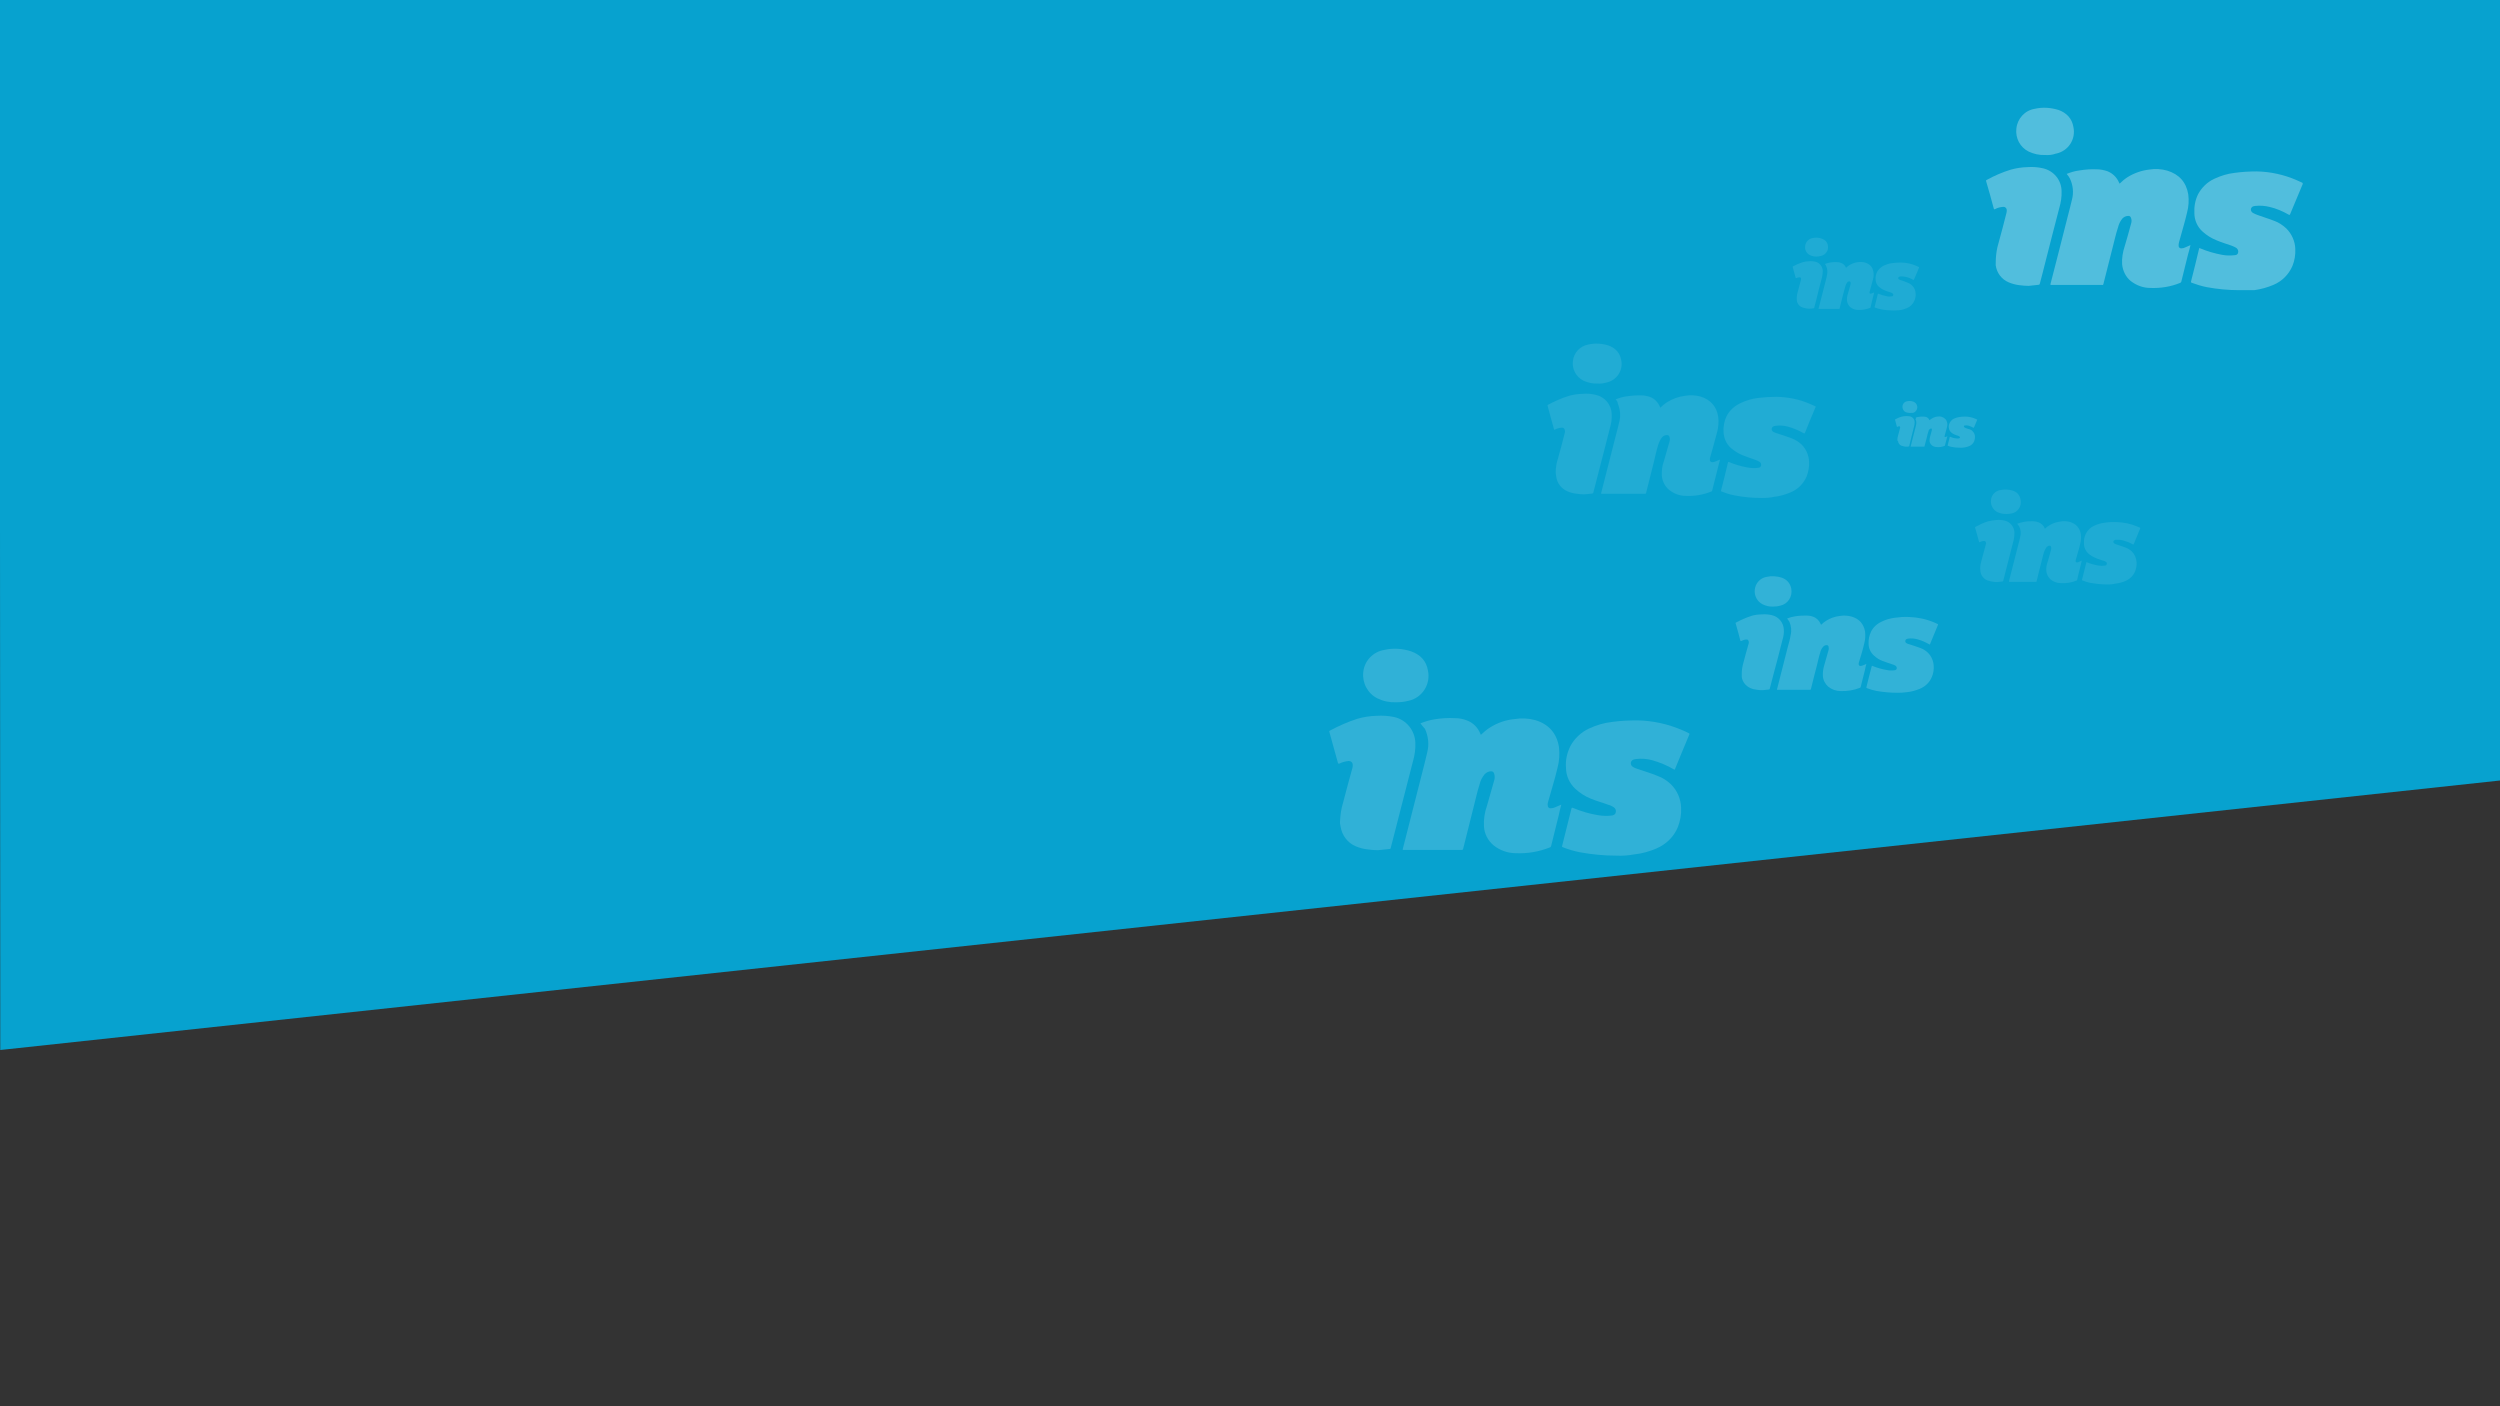 <?xml version="1.0" encoding="utf-8"?>
<!-- Generator: Adobe Illustrator 27.5.0, SVG Export Plug-In . SVG Version: 6.00 Build 0)  -->
<svg version="1.1" id="Calque_1" xmlns="http://www.w3.org/2000/svg" xmlns:xlink="http://www.w3.org/1999/xlink" x="0px" y="0px"
	 viewBox="0 0 1920 1080" style="enable-background:new 0 0 1920 1080;" xml:space="preserve">
<rect x="0" y="0" width="1920" height="1080" fill="#333333" stroke="none"/>
<style type="text/css">
	.st0{fill:#07A2CF;}
	.st1{opacity:0.3;}
	.st2{fill:#FFFFFF;}
	.st3{opacity:0.33;}
	.st4{opacity:0.5;}
	.st5{opacity:0.32;}
	.st6{opacity:0.58;}
	.st7{opacity:0.35;}
	.st8{opacity:0.55;}
</style>
<polygon class="st0" points="1920.2,599.4 0.2,806.4 -0.2,0 1920.2,0 "/>
<g class="st1">
	<g id="LTCZ4Q.tif" transform="translate(23.941 17.279)">
		<g id="Groupe_272" transform="translate(75.543 109.569)">
			<path id="Tracé_474" class="st2" d="M1487.7,6.7c3.1-1.2,6.2-2.2,9.5-2.6c4.7-0.8,9.2-1.1,13.9-0.9c2.6,0,5.3,0.6,7.8,1.4
				c4.1,1.6,7.3,4.7,9,8.7l0.5,0.9c1.9-1.9,3.9-3.6,6.1-5c5-3.1,10.6-5.1,16.5-5.8c4.7-0.8,9.5-0.5,14,0.8c9,2.8,14.5,8.7,16.1,18.2
				c0.6,4.7,0.3,9.4-0.9,13.9c-1.7,7.6-4.2,15.3-6.2,22.9c-0.3,0.9-0.3,1.9-0.3,2.8c0,1.1,0.9,1.9,1.9,1.9h0.2
				c1.1,0,2.2-0.3,3.1-0.8c1.2-0.6,2.5-1.1,3.9-1.7c-0.6,2.5-1.2,5-1.9,7.3c-1.7,6.9-3.4,13.7-5.1,20.6c0,0.5-0.5,0.9-0.9,1.1
				c-7.3,3-15.1,4.2-22.9,3.9c-5.6,0-10.9-2-15.3-5.5c-3.7-3.1-5.9-7.8-6.4-12.6c-0.3-4.7,0.5-9.5,2-14c1.7-5.6,3.3-11.4,4.8-17
				c0.6-1.6,0.6-3.3,0-4.8c-0.3-0.9-1.1-1.6-2.2-1.4c-1.7,0-3.3,0.8-4.4,2c-1.7,2-2.8,4.5-3.4,7c-1.7,5.1-2.8,10.4-4.2,15.7
				c-2.3,9.2-4.7,18.5-7,27.7c-0.2,0.5-0.3,0.8-0.9,0.6c-13.1,0-26.2,0-39.1,0c-0.6,0-0.8-0.2-0.6-0.8c4.4-17.3,8.9-34.4,13.2-51.7
				c1.1-4.4,2.3-8.7,3.3-13.1c1.4-5.3,0.8-11.1-1.6-16.1C1489.6,9.1,1488.7,7.8,1487.7,6.7z"/>
			<path id="Tracé_475" class="st2" d="M1620.2,96c-8.3,0-16.7-0.8-24.8-2.3c-4.1-0.8-7.9-2-11.7-3.4c-0.5-0.2-0.5-0.3-0.5-0.9
				c2.2-8.4,4.2-16.8,6.2-25.2c0.2-0.8,0.5-0.6,0.9-0.3c5.5,2.3,11.1,3.9,17,5c3.3,0.6,6.5,0.6,9.8,0.2c1.1,0,2.2-0.9,2.3-2
				c0.3-1.2-0.2-2.6-1.2-3.4c-1.2-0.8-2.5-1.4-3.9-1.9c-3.9-1.4-7.9-2.5-11.7-4.2c-3.9-1.6-7.3-3.7-10.4-6.5
				c-4.1-3.6-6.4-8.9-6.4-14.2c-0.3-5,0.6-10,2.8-14.5c2.8-5.3,7.2-9.5,12.6-12c5-2.3,10.1-3.9,15.6-4.5c5.6-0.8,11.4-1.1,17-1.1
				c10.4,0.2,20.9,2.5,30.5,6.7c1.4,0.6,2.8,1.2,4.2,1.9c0.5,0.2,0.6,0.5,0.5,1.1c-3.3,7.8-6.4,15.4-9.7,23.2
				c-0.3,0.6-0.5,0.6-1.1,0.3c-4.5-2.6-9.4-4.7-14.5-5.9c-3.6-0.9-7.3-1.2-11.1-0.8c-0.5,0-0.9,0.2-1.2,0.2c-1.1,0.2-2,1.1-2.2,2.2
				c-0.2,1.2,0.5,2.3,1.6,3c1.1,0.6,2.3,1.1,3.6,1.6c4.2,1.6,8.6,2.8,12.8,4.5c3.4,1.2,6.5,3.3,9.2,5.8c4.2,4.2,6.7,9.8,6.9,15.7
				c0.2,4.5-0.5,9-2.2,13.1c-2.8,6.5-7.9,11.7-14.5,14.5c-4.7,2-9.7,3.4-14.8,4.1C1628,95.9,1624.1,96,1620.2,96z"/>
			<path id="Tracé_476" class="st2" d="M1433.3,72.3c0.2-4.2,0.8-8.3,2-12.2c2.2-7.8,4.2-15.7,6.2-23.5c0.2-0.8,0.2-1.6,0.2-2.3
				c-0.2-1.4-1.2-2.3-2.6-2.3c-2.2,0.2-4.4,0.6-6.2,1.7c-0.8,0.3-0.9,0.3-1.2-0.5c-1.9-6.9-3.7-13.9-5.8-20.7
				c-0.2-0.5-0.2-0.8,0.3-1.1c5.9-3.3,12-5.9,18.4-7.9c4.2-1.2,8.7-1.9,13.1-2c3.9-0.3,7.9,0,11.8,0.9c8.3,1.9,14.2,9,14.3,17.5
				c0.2,4.4-0.5,8.6-1.7,12.8c-3.7,14.3-7.5,28.8-11.1,43.2c-1.2,5-2.6,10.1-3.9,15.1c0,0.5-0.5,0.9-1.1,0.9c-2.5,0.3-5,0.6-7.5,0.8
				c-2.3,0-4.5-0.2-6.9-0.5c-2.8-0.3-5.8-1.1-8.4-2.2c-5.5-2.3-9.2-7.3-10-13.2C1433.3,75.1,1433.3,73.7,1433.3,72.3z"/>
			<path id="Tracé_477" class="st2" d="M1471.2-7.8c-4.4,0.2-8.7-0.8-12.6-2.6c-6.7-3.3-10.4-10.4-9.5-17.8
				c0.8-7.6,6.5-13.9,14.2-15.1c6.1-1.4,12.3-0.9,18.2,0.9c6.1,2.2,10.3,6.5,11.4,13.1c2,9.4-3.9,18.4-13.2,20.4c0,0,0,0-0.2,0
				C1476.8-7.9,1474-7.6,1471.2-7.8z"/>
		</g>
	</g>
	<g id="LTCZ4Q.tif_1_" transform="translate(23.941 17.279)" class="st3">
		<g id="Groupe_272_1_" transform="translate(75.543 109.569)">
			<path id="Tracé_474_1_" class="st2" d="M1302.1,75.9c1.2-0.5,2.5-0.9,3.7-1.1c1.9-0.3,3.7-0.5,5.6-0.3c1.1,0,2.2,0.2,3.1,0.6
				c1.6,0.6,3,1.9,3.6,3.4l0.2,0.3c0.8-0.8,1.6-1.4,2.5-2c2-1.2,4.2-2,6.5-2.3c1.9-0.3,3.7-0.2,5.6,0.3c3.6,1.1,5.8,3.4,6.4,7.2
				c0.3,1.9,0.2,3.7-0.3,5.6c-0.8,3.1-1.7,6.1-2.5,9.2c-0.2,0.3-0.2,0.8-0.2,1.1c0,0.5,0.3,0.8,0.8,0.8l0,0c0.5,0,0.8-0.2,1.2-0.3
				s0.9-0.5,1.6-0.6c-0.3,0.9-0.5,2-0.8,3c-0.6,2.8-1.4,5.5-2,8.3c0,0.2-0.2,0.3-0.3,0.5c-3,1.1-6.1,1.7-9.2,1.6
				c-2.2,0-4.4-0.8-6.1-2.2c-1.4-1.2-2.3-3.1-2.5-5s0.2-3.7,0.8-5.6c0.6-2.2,1.2-4.5,1.9-6.7c0.2-0.6,0.2-1.2,0-1.9
				c-0.2-0.3-0.5-0.6-0.8-0.6c-0.6,0-1.4,0.3-1.7,0.8c-0.6,0.8-1.1,1.7-1.4,2.8c-0.6,2-1.1,4.2-1.7,6.2c-0.9,3.7-1.9,7.3-2.8,11.1
				c0,0.2-0.2,0.3-0.3,0.3c-5.1,0-10.4,0-15.6,0c-0.3,0-0.3,0-0.2-0.3c1.7-6.9,3.6-13.7,5.3-20.7c0.5-1.7,0.9-3.4,1.2-5.3
				c0.5-2.2,0.3-4.4-0.6-6.4C1302.9,76.9,1302.4,76.4,1302.1,75.9z"/>
			<path id="Tracé_475_1_" class="st2" d="M1354.9,111.6c-3.3,0-6.7-0.3-9.8-0.9c-1.6-0.3-3.1-0.8-4.7-1.4
				c-0.2-0.2-0.2-0.2-0.2-0.3c0.8-3.4,1.7-6.7,2.5-10.1c0-0.3,0.2-0.2,0.3-0.2c2.2,0.9,4.4,1.6,6.7,2c1.2,0.3,2.6,0.3,3.9,0
				c0.5,0,0.8-0.3,0.9-0.8c0.2-0.5,0-1.1-0.5-1.4s-0.9-0.6-1.6-0.8c-1.6-0.6-3.1-0.9-4.7-1.7c-1.6-0.6-3-1.6-4.2-2.6
				c-1.6-1.4-2.5-3.6-2.5-5.6c-0.2-2,0.3-4.1,1.1-5.8c1.1-2,3-3.7,5-4.8c2-0.9,4.1-1.6,6.2-1.9s4.5-0.5,6.9-0.5
				c4.2,0,8.3,0.9,12.2,2.6c0.6,0.3,1.1,0.5,1.7,0.8c0.2,0.2,0.3,0.2,0.2,0.5c-1.2,3.1-2.5,6.2-3.9,9.2c-0.2,0.3-0.2,0.3-0.5,0.2
				c-1.9-1.1-3.7-1.9-5.8-2.3c-1.4-0.3-3-0.5-4.4-0.3c-0.2,0-0.3,0-0.5,0.2c-0.5,0-0.8,0.5-0.9,0.9c0,0.5,0.2,0.9,0.6,1.1
				c0.5,0.3,0.9,0.5,1.4,0.6c1.7,0.6,3.4,1.1,5.1,1.9c1.4,0.5,2.6,1.2,3.7,2.3c1.7,1.7,2.6,3.9,2.6,6.2c0.2,1.7-0.2,3.6-0.9,5.3
				c-1.1,2.6-3.1,4.7-5.8,5.8c-1.9,0.8-3.9,1.4-5.9,1.6C1358.1,111.4,1356.5,111.6,1354.9,111.6z"/>
			<path id="Tracé_476_1_" class="st2" d="M1280.4,102.1c0-1.7,0.3-3.3,0.8-4.8c0.8-3.1,1.7-6.2,2.5-9.4c0-0.3,0.2-0.6,0-0.9
				c0-0.5-0.5-0.9-1.1-0.9c-0.9,0-1.7,0.3-2.5,0.6c-0.3,0.2-0.5,0.2-0.5-0.2c-0.8-2.8-1.6-5.5-2.3-8.3c0-0.2,0-0.3,0.2-0.5
				c2.3-1.2,4.8-2.3,7.3-3.1c1.7-0.5,3.4-0.8,5.1-0.8c1.6-0.2,3.1,0,4.7,0.3c3.3,0.8,5.6,3.6,5.8,7c0,1.7-0.2,3.4-0.6,5.1
				c-1.6,5.8-3,11.5-4.4,17.3c-0.5,2-1.1,4.1-1.6,6.1c0,0.2-0.2,0.3-0.5,0.3c-0.9,0.2-2,0.3-3,0.3s-1.9,0-2.6-0.2
				c-1.1-0.2-2.3-0.5-3.3-0.9c-2.2-0.9-3.7-3-3.9-5.3C1280.4,103.2,1280.4,102.7,1280.4,102.1z"/>
			<path id="Tracé_477_1_" class="st2" d="M1295.6,70.2c-1.7,0-3.4-0.3-5-1.1c-2.6-1.2-4.2-4.2-3.7-7c0.3-3.1,2.6-5.5,5.6-6.1
				c2.3-0.5,5-0.5,7.3,0.5c2.5,0.9,4.1,2.6,4.5,5.1c0.8,3.7-1.6,7.3-5.3,8.1l0,0C1297.7,70,1296.7,70.2,1295.6,70.2z"/>
		</g>
	</g>
	<g id="LTCZ4Q.tif_2_" transform="translate(23.941 17.279)" class="st4">
		<g id="Groupe_272_2_" transform="translate(75.543 109.569)">
			<path id="Tracé_474_2_" class="st2" d="M1371.8,193.9c0.8-0.3,1.6-0.6,2.5-0.6c1.2-0.2,2.3-0.3,3.6-0.2c0.6,0,1.4,0.2,2,0.3
				c1.1,0.5,1.9,1.2,2.3,2.2l0.2,0.3c0.5-0.5,1.1-0.9,1.6-1.2c1.2-0.8,2.8-1.4,4.2-1.6c1.2-0.2,2.5-0.2,3.6,0.2
				c2.3,0.8,3.7,2.2,4.2,4.7c0.2,1.2,0,2.5-0.3,3.6c-0.5,2-1.1,3.9-1.6,5.9c0,0.2-0.2,0.5-0.2,0.8s0.2,0.5,0.5,0.5l0,0
				c0.3,0,0.6-0.2,0.8-0.2c0.3-0.2,0.6-0.3,0.9-0.5c-0.2,0.6-0.3,1.2-0.5,1.9c-0.5,1.7-0.9,3.6-1.4,5.3c0,0.2-0.2,0.3-0.3,0.3
				c-1.9,0.8-3.9,1.1-5.9,0.9c-1.4,0-2.8-0.5-3.9-1.4c-0.9-0.8-1.6-2-1.7-3.3c0-1.2,0.2-2.5,0.5-3.6c0.5-1.4,0.8-3,1.2-4.4
				c0.2-0.5,0.2-0.8,0-1.2c0-0.3-0.3-0.5-0.6-0.3c-0.5,0-0.8,0.2-1.1,0.5c-0.5,0.5-0.8,1.1-0.9,1.9c-0.5,1.4-0.8,2.6-1.1,4.1
				c-0.6,2.3-1.2,4.8-1.9,7.2c0,0.2-0.2,0.2-0.3,0.2c-3.4,0-6.7,0-10.1,0c-0.2,0-0.2,0-0.2-0.2c1.1-4.5,2.3-8.9,3.4-13.4
				c0.3-1.1,0.6-2.2,0.8-3.4c0.3-1.4,0.2-2.8-0.5-4.1C1372.2,194.5,1371.9,194.2,1371.8,193.9z"/>
			<path id="Tracé_475_2_" class="st2" d="M1405.9,217c-2.2,0-4.4-0.2-6.4-0.6c-1.1-0.2-2-0.5-3-0.9c-0.2,0-0.2-0.2-0.2-0.2
				c0.6-2.2,1.1-4.4,1.6-6.5c0-0.2,0.2-0.2,0.3-0.2c1.4,0.6,2.8,1.1,4.4,1.2c0.8,0.2,1.7,0.2,2.5,0c0.3,0,0.6-0.3,0.6-0.5
				c0.2-0.3,0-0.6-0.3-0.9c-0.3-0.2-0.6-0.3-0.9-0.5c-0.9-0.3-2-0.6-3-1.1s-1.9-0.9-2.6-1.7c-1.1-0.9-1.6-2.3-1.7-3.7
				c-0.2-1.2,0.2-2.6,0.8-3.7c0.8-1.4,1.9-2.5,3.3-3.1c1.2-0.6,2.6-0.9,4.1-1.2c1.4-0.2,3-0.3,4.4-0.3c2.6,0,5.5,0.6,7.9,1.7
				c0.3,0.2,0.8,0.3,1.1,0.5c0.2,0,0.2,0.2,0.2,0.3c-0.8,2-1.7,4.1-2.5,5.9c0,0.2-0.2,0.2-0.3,0.2c-1.2-0.6-2.5-1.2-3.7-1.6
				c-0.9-0.3-1.9-0.3-2.8-0.2c-0.2,0-0.2,0-0.3,0c-0.3,0-0.5,0.3-0.6,0.6c0,0.3,0.2,0.6,0.3,0.8c0.3,0.2,0.6,0.3,0.9,0.5
				c1.1,0.5,2.2,0.8,3.3,1.1c0.9,0.3,1.7,0.8,2.3,1.6c1.1,1.1,1.7,2.5,1.7,4.1c0,1.1-0.2,2.3-0.6,3.4c-0.8,1.7-2,3-3.7,3.7
				c-1.2,0.5-2.5,0.9-3.9,1.1C1407.9,217,1406.8,217.1,1405.9,217z"/>
			<path id="Tracé_476_2_" class="st2" d="M1357.7,210.9c0-1.1,0.2-2.2,0.5-3.1c0.6-2,1.1-4.1,1.6-6.1c0-0.2,0-0.5,0-0.6
				c0-0.3-0.3-0.6-0.6-0.6c-0.6,0-1.1,0.2-1.6,0.5c-0.2,0-0.3,0-0.3-0.2c-0.5-1.7-0.9-3.6-1.4-5.3c0-0.2,0-0.2,0.2-0.3
				c1.6-0.8,3.1-1.6,4.7-2c1.1-0.3,2.2-0.5,3.4-0.5c1.1,0,2,0,3.1,0.2c2.2,0.5,3.6,2.3,3.7,4.5c0,1.1-0.2,2.2-0.5,3.3
				c-0.9,3.7-1.9,7.5-2.8,11.2c-0.3,1.2-0.6,2.6-0.9,3.9c0,0.2-0.2,0.3-0.3,0.2c-0.6,0.2-1.2,0.2-1.9,0.2c-0.6,0-1.2,0-1.7-0.2
				c-0.8-0.2-1.4-0.3-2.2-0.6c-1.4-0.6-2.3-1.9-2.5-3.4C1357.7,211.7,1357.7,211.3,1357.7,210.9z"/>
			<path id="Tracé_477_2_" class="st2" d="M1367.4,190.3c-1.1,0-2.2-0.2-3.3-0.6c-1.7-0.8-2.6-2.6-2.5-4.5c0.2-2,1.7-3.6,3.6-3.9
				c1.6-0.3,3.1-0.3,4.7,0.3s2.6,1.7,3,3.4c0.5,2.3-1.1,4.8-3.4,5.3l0,0C1369,190.1,1368.2,190.3,1367.4,190.3z"/>
		</g>
	</g>
	<g id="LTCZ4Q.tif_3_" transform="translate(23.941 17.279)" class="st5">
		<g id="Groupe_272_3_" transform="translate(75.543 109.569)">
			<path id="Tracé_474_3_" class="st2" d="M1449.7,275.4c1.6-0.6,3.3-1.1,5-1.4c2.3-0.5,4.8-0.6,7.3-0.5c1.4,0,2.8,0.3,4.1,0.8
				c2.2,0.8,3.9,2.5,4.7,4.5l0.2,0.5c0.9-0.9,2-1.9,3.3-2.6c2.6-1.7,5.6-2.6,8.6-3c2.5-0.5,5-0.3,7.3,0.3c4.7,1.4,7.6,4.5,8.4,9.5
				c0.3,2.5,0.2,4.8-0.5,7.3c-0.9,4.1-2.2,7.9-3.3,12c-0.2,0.5-0.2,0.9-0.2,1.4s0.5,0.9,0.9,0.9c0,0,0,0,0.2,0
				c0.6,0,1.1-0.2,1.6-0.5c0.6-0.3,1.2-0.6,2-0.9c-0.3,1.2-0.6,2.5-0.9,3.9c-0.9,3.6-1.9,7.2-2.6,10.8c0,0.3-0.2,0.5-0.5,0.6
				c-3.7,1.6-7.8,2.2-12,2c-3,0-5.8-1.1-7.9-2.8c-1.9-1.7-3.1-4.1-3.3-6.5s0.2-5,1.1-7.3c0.9-3,1.7-5.9,2.5-8.9
				c0.3-0.8,0.3-1.7,0-2.5c-0.2-0.5-0.6-0.8-1.1-0.8c-0.9,0-1.7,0.5-2.3,1.1c-0.8,1.1-1.4,2.3-1.9,3.6c-0.9,2.6-1.4,5.5-2.2,8.3
				c-1.2,4.8-2.5,9.7-3.6,14.5c0,0.3-0.2,0.3-0.5,0.3c-6.9,0-13.6,0-20.4,0c-0.3,0-0.3,0-0.3-0.5c2.3-9,4.5-17.9,6.9-27
				c0.6-2.3,1.2-4.5,1.7-6.9c0.8-2.8,0.5-5.8-0.8-8.3C1450.6,276.6,1450.2,276,1449.7,275.4z"/>
			<path id="Tracé_475_3_" class="st2" d="M1518.7,322c-4.4,0-8.7-0.5-12.9-1.2c-2-0.5-4.1-1.1-6.1-1.9c-0.3-0.2-0.3-0.2-0.2-0.5
				c1.1-4.4,2.2-8.7,3.3-13.2c0.2-0.5,0.3-0.3,0.5-0.2c2.8,1.2,5.8,2,8.9,2.5c1.7,0.3,3.4,0.3,5.1,0c0.6,0,1.1-0.5,1.2-1.1
				c0.2-0.6,0-1.4-0.6-1.7c-0.6-0.5-1.2-0.8-2-0.9c-2-0.8-4.1-1.2-6.1-2.2c-2-0.8-3.9-2-5.5-3.4c-2-1.9-3.3-4.5-3.3-7.5
				c-0.2-2.6,0.3-5.3,1.4-7.6c1.4-2.8,3.7-5,6.5-6.2c2.5-1.2,5.3-2,8.1-2.3c3-0.5,5.9-0.6,8.9-0.5c5.5,0.2,10.9,1.2,15.9,3.4
				c0.8,0.3,1.4,0.6,2.2,0.9c0.3,0.2,0.3,0.2,0.2,0.5c-1.7,4.1-3.3,8.1-5,12.2c-0.2,0.3-0.3,0.3-0.6,0.2c-2.3-1.4-4.8-2.3-7.5-3.1
				c-1.9-0.5-3.9-0.6-5.8-0.5c-0.2,0-0.5,0-0.6,0.2c-0.6,0.2-1.1,0.6-1.1,1.1c-0.2,0.6,0.2,1.2,0.8,1.6c0.6,0.3,1.2,0.6,1.9,0.8
				c2.2,0.8,4.5,1.4,6.7,2.3c1.7,0.6,3.4,1.7,4.8,3c2.2,2.2,3.4,5.1,3.6,8.3c0.2,2.3-0.3,4.7-1.1,6.9c-1.4,3.4-4.2,6.1-7.6,7.5
				c-2.5,1.1-5.1,1.7-7.8,2C1522.8,322,1520.8,322,1518.7,322z"/>
			<path id="Tracé_476_3_" class="st2" d="M1421.3,309.7c0-2.2,0.5-4.4,1.1-6.4c1.1-4.1,2.2-8.1,3.3-12.3c0.2-0.5,0.2-0.8,0-1.2
				c0-0.6-0.6-1.2-1.4-1.2c-1.1,0-2.2,0.3-3.3,0.9c-0.3,0.2-0.5,0.2-0.6-0.3c-0.9-3.6-2-7.2-3-10.8c0-0.3,0-0.5,0.2-0.6
				c3.1-1.7,6.2-3.1,9.5-4.2c2.2-0.6,4.5-0.9,6.9-1.1c2-0.2,4.2,0,6.1,0.5c4.2,0.9,7.3,4.7,7.5,9c0,2.2-0.2,4.5-0.8,6.7
				c-1.9,7.5-3.9,15-5.8,22.6c-0.6,2.6-1.4,5.3-2,7.9c0,0.3-0.3,0.5-0.5,0.5c-1.2,0.2-2.6,0.3-3.9,0.5c-1.2,0-2.3,0-3.6-0.3
				c-1.6-0.2-3-0.6-4.4-1.1c-2.8-1.2-4.8-3.9-5.1-6.9C1421.5,311.2,1421.3,310.5,1421.3,309.7z"/>
			<path id="Tracé_477_3_" class="st2" d="M1441.1,267.9c-2.3,0-4.5-0.5-6.5-1.4c-3.4-1.7-5.5-5.5-5-9.2c0.3-4.1,3.4-7.2,7.3-7.8
				c3.1-0.6,6.4-0.5,9.5,0.5c3.3,1.1,5.3,3.4,5.9,6.9c1.1,4.8-2,9.7-6.9,10.6l0,0C1444.1,267.8,1442.7,267.9,1441.1,267.9z"/>
		</g>
	</g>
	<g id="LTCZ4Q.tif_4_" transform="translate(23.941 17.279)" class="st6">
		<g id="Groupe_272_4_" transform="translate(75.543 109.569)">
			<path id="Tracé_474_4_" class="st2" d="M1273,348.2c1.9-0.8,4.1-1.4,6.1-1.7c3-0.5,5.9-0.6,8.9-0.6c1.7,0,3.4,0.3,5,0.9
				c2.6,0.9,4.7,3,5.8,5.6l0.3,0.6c1.2-1.2,2.5-2.2,3.9-3.1c3.1-2,6.9-3.3,10.6-3.7c3-0.5,6.1-0.3,9,0.5c5.8,1.7,9.2,5.6,10.3,11.5
				c0.3,3,0.2,6.1-0.6,8.9c-1.1,5-2.6,9.8-4.1,14.6c-0.2,0.6-0.3,1.1-0.2,1.7c0,0.6,0.6,1.2,1.2,1.2c0,0,0,0,0.2,0
				c0.6,0,1.4-0.2,2-0.5c0.8-0.3,1.6-0.6,2.5-1.1c-0.5,1.6-0.8,3.1-1.1,4.7c-1.1,4.4-2.2,8.7-3.3,13.1c0,0.3-0.3,0.6-0.6,0.6
				c-4.7,1.9-9.7,2.6-14.6,2.5c-3.6,0-7-1.2-9.7-3.4c-2.3-2-3.9-5-4.1-8.1c-0.2-3,0.3-6.1,1.2-8.9c1.1-3.6,2-7.2,3.1-10.9
				c0.3-0.9,0.3-2,0-3.1c-0.2-0.6-0.8-0.9-1.4-0.9c-1.1,0-2.2,0.5-2.8,1.4c-1.1,1.2-1.9,2.8-2.2,4.5c-1.1,3.3-1.7,6.7-2.6,10.1
				c-1.6,5.9-3,11.8-4.5,17.8c-0.2,0.3-0.2,0.5-0.6,0.5c-8.4,0-16.7,0-25.1,0c-0.5,0-0.5-0.2-0.3-0.5c2.8-11.1,5.6-22.1,8.4-33
				c0.8-2.8,1.6-5.6,2-8.4c0.9-3.4,0.5-7-0.9-10.3C1274.1,349.7,1273.6,348.8,1273,348.2z"/>
			<path id="Tracé_475_4_" class="st2" d="M1357.6,405.2c-5.3,0-10.6-0.5-15.9-1.4c-2.5-0.5-5-1.2-7.5-2.2
				c-0.3-0.2-0.3-0.3-0.3-0.6c1.4-5.5,2.6-10.8,4.1-16.2c0.2-0.5,0.3-0.3,0.6-0.2c3.4,1.4,7.2,2.5,10.8,3.1c2,0.5,4.2,0.5,6.2,0.2
				c0.8,0,1.4-0.6,1.6-1.2c0.2-0.8-0.2-1.7-0.8-2.2c-0.8-0.5-1.6-0.9-2.5-1.1c-2.5-0.9-5-1.6-7.5-2.6c-2.5-0.9-4.7-2.3-6.7-4.2
				c-2.6-2.3-4.1-5.6-4.1-9c-0.2-3.3,0.5-6.4,1.9-9.4c1.7-3.4,4.7-6.1,8.1-7.6c3.1-1.6,6.5-2.5,10-3c3.6-0.5,7.3-0.8,10.9-0.6
				c6.7,0.2,13.4,1.6,19.5,4.2c0.9,0.3,1.7,0.8,2.6,1.2c0.3,0.2,0.5,0.3,0.3,0.6c-2,5-4.1,9.8-6.1,14.8c-0.2,0.5-0.3,0.5-0.6,0.2
				c-3-1.7-5.9-3-9.2-3.9c-2.3-0.6-4.7-0.8-7-0.5c-0.3,0-0.6,0.2-0.8,0.2c-0.8,0.2-1.2,0.6-1.4,1.4c-0.2,0.8,0.3,1.6,0.9,1.9
				c0.8,0.5,1.6,0.8,2.3,0.9c2.6,0.9,5.5,1.7,8.3,2.8c2.2,0.8,4.2,2,5.9,3.7c2.6,2.6,4.2,6.2,4.4,10.1c0.2,2.8-0.3,5.8-1.4,8.4
				c-1.7,4.2-5.1,7.5-9.4,9.2c-3,1.2-6.2,2.2-9.5,2.5C1362.6,405.1,1360.1,405.2,1357.6,405.2z"/>
			<path id="Tracé_476_4_" class="st2" d="M1238.2,390.1c0-2.6,0.5-5.3,1.2-7.8c1.4-5,2.6-10,4.1-15c0.2-0.5,0.2-0.9,0-1.6
				c-0.2-0.8-0.8-1.6-1.7-1.4c-1.4,0-2.8,0.5-3.9,1.1c-0.5,0.2-0.6,0.2-0.8-0.3c-1.2-4.4-2.3-8.9-3.6-13.2c-0.2-0.3-0.2-0.5,0.2-0.6
				c3.7-2,7.6-3.7,11.7-5.1c2.6-0.8,5.5-1.2,8.4-1.2c2.5-0.2,5.1,0,7.5,0.6c5.3,1.2,9,5.8,9.2,11.1c0.2,2.8-0.3,5.5-1.1,8.1
				c-2.3,9.2-4.7,18.4-7.2,27.6c-0.8,3.3-1.7,6.4-2.5,9.7c0,0.3-0.3,0.6-0.6,0.6c-1.6,0.2-3.1,0.3-4.8,0.5c-1.4,0-3,0-4.4-0.3
				c-1.9-0.2-3.6-0.6-5.3-1.4c-3.4-1.6-5.9-4.7-6.4-8.4C1238.2,392,1238.2,391,1238.2,390.1z"/>
			<path id="Tracé_477_4_" class="st2" d="M1262.4,339c-2.8,0.2-5.6-0.5-8.1-1.7c-4.2-2-6.7-6.7-6.1-11.4c0.5-4.8,4.2-8.9,9-9.7
				c3.9-0.9,7.9-0.6,11.7,0.6c3.9,1.4,6.5,4.2,7.3,8.4c1.2,5.9-2.5,11.8-8.4,13.1l0,0C1266,338.8,1264.2,339,1262.4,339z"/>
		</g>
	</g>
	<g id="LTCZ4Q.tif_5_" transform="translate(23.941 17.279)" class="st7">
		<g id="Groupe_272_5_" transform="translate(75.543 109.569)">
			<path id="Tracé_474_5_" class="st2" d="M1141.3,179.9c2.6-1.1,5.3-1.9,8.1-2.3c3.9-0.6,7.8-0.9,11.8-0.8c2.2,0,4.5,0.5,6.5,1.2
				c3.4,1.2,6.2,4.1,7.6,7.5l0.3,0.8c1.6-1.6,3.3-3,5.1-4.2c4.2-2.6,9-4.4,14-5c3.9-0.6,7.9-0.5,11.8,0.6
				c7.6,2.3,12.3,7.5,13.6,15.4c0.5,3.9,0.2,7.9-0.8,11.8c-1.6,6.5-3.6,12.9-5.3,19.3c-0.3,0.8-0.3,1.6-0.3,2.3
				c0,0.9,0.8,1.6,1.7,1.6h0.2c0.9,0,1.9-0.3,2.6-0.6c1.1-0.5,2.2-0.9,3.3-1.4c-0.5,2.2-1.1,4.2-1.6,6.2c-1.4,5.8-3,11.7-4.4,17.5
				c0,0.5-0.3,0.8-0.8,0.9c-6.2,2.5-12.8,3.6-19.5,3.3c-4.7,0-9.2-1.7-12.9-4.7c-3.1-2.6-5.1-6.5-5.5-10.6
				c-0.2-4.1,0.3-8.1,1.7-11.8c1.4-4.8,2.8-9.5,4.1-14.3c0.5-1.4,0.5-2.8,0-4.1c-0.3-0.8-0.9-1.2-1.9-1.2c-1.4,0-2.8,0.6-3.7,1.7
				c-1.4,1.7-2.3,3.7-3,5.9c-1.4,4.4-2.3,8.9-3.4,13.4c-2,7.8-3.9,15.6-5.9,23.5c-0.2,0.5-0.3,0.6-0.8,0.6c-11.1,0-22.1,0-33.2,0
				c-0.6,0-0.6-0.2-0.5-0.6c3.7-14.6,7.5-29.3,11.2-43.9c0.9-3.7,2-7.3,2.8-11.1c1.1-4.5,0.6-9.4-1.2-13.6
				C1143,181.9,1142.2,180.8,1141.3,179.9z"/>
			<path id="Tracé_475_5_" class="st2" d="M1253.6,255.6c-7,0-14-0.6-21-2c-3.4-0.6-6.7-1.7-10-3c-0.5-0.2-0.5-0.3-0.3-0.8
				c1.9-7.2,3.6-14.3,5.3-21.5c0.2-0.6,0.5-0.5,0.8-0.3c4.7,2,9.4,3.3,14.3,4.2c2.8,0.5,5.5,0.6,8.3,0.2c0.9,0,1.9-0.8,2-1.7
				c0.3-1.1-0.2-2.2-1.1-2.8s-2-1.1-3.3-1.6c-3.3-1.2-6.7-2.2-10-3.6c-3.3-1.4-6.2-3.3-8.9-5.6c-3.4-3.1-5.3-7.5-5.5-12
				c-0.3-4.2,0.5-8.6,2.3-12.3c2.3-4.5,6.1-7.9,10.8-10.1c4.2-2,8.6-3.3,13.2-3.9c4.8-0.6,9.7-0.9,14.5-0.9c8.9,0.2,17.8,2,25.9,5.6
				c1.2,0.5,2.3,1.1,3.6,1.6c0.5,0.2,0.6,0.3,0.3,0.9c-2.8,6.5-5.5,13.1-8.1,19.6c-0.3,0.6-0.5,0.5-0.9,0.3
				c-3.9-2.2-7.9-3.9-12.2-5.1c-3.1-0.8-6.2-1.1-9.4-0.6c-0.3,0-0.8,0.2-1.1,0.2c-0.9,0.2-1.7,0.9-1.9,1.9c-0.2,0.9,0.3,2,1.2,2.5
				c0.9,0.5,2,0.9,3,1.2c3.6,1.2,7.3,2.3,10.9,3.7c3,1.1,5.6,2.8,7.8,4.8c3.6,3.6,5.6,8.3,5.8,13.4c0.2,3.7-0.5,7.6-1.9,11.2
				c-2.3,5.5-6.9,10-12.3,12.2c-4.1,1.7-8.3,3-12.6,3.4C1260.2,255.4,1256.9,255.6,1253.6,255.6z"/>
			<path id="Tracé_476_5_" class="st2" d="M1095.3,235.7c0-3.4,0.6-7,1.7-10.3c1.9-6.7,3.6-13.2,5.3-19.9c0.2-0.6,0.2-1.2,0-2
				c-0.2-1.1-1.1-2-2.2-1.9c-1.9,0-3.6,0.6-5.3,1.4c-0.6,0.3-0.8,0.2-0.9-0.5c-1.6-5.9-3.3-11.7-4.8-17.6c-0.2-0.5-0.2-0.6,0.3-0.9
				c5-2.6,10.1-5,15.6-6.7c3.6-1.1,7.3-1.6,11.1-1.7c3.4-0.3,6.7,0,10,0.8c7,1.6,12,7.6,12.2,14.8c0.2,3.6-0.3,7.3-1.4,10.8
				c-3.1,12.2-6.2,24.5-9.4,36.6c-1.1,4.2-2.2,8.6-3.3,12.8c0,0.5-0.5,0.8-0.9,0.8c-2.2,0.3-4.2,0.5-6.4,0.6c-1.9,0-3.9-0.2-5.8-0.5
				c-2.5-0.3-4.8-0.9-7-1.9c-4.5-2-7.8-6.2-8.4-11.2C1095.5,238,1095.3,236.7,1095.3,235.7z"/>
			<path id="Tracé_477_5_" class="st2" d="M1127.4,167.7c-3.7,0.2-7.3-0.6-10.8-2.2c-5.6-2.8-8.9-8.9-8.1-15
				c0.6-6.5,5.6-11.7,12-12.8c5.1-1.1,10.4-0.8,15.4,0.8c5.1,1.9,8.7,5.5,9.7,11.1c1.7,7.9-3.3,15.6-11.2,17.3l0,0
				C1132.1,167.6,1129.8,167.9,1127.4,167.7z"/>
		</g>
	</g>
	<g id="LTCZ4Q.tif_6_" transform="translate(23.941 17.279)" class="st8">
		<g id="Groupe_272_6_" transform="translate(75.543 109.569)">
			<path id="Tracé_474_6_" class="st2" d="M991.4,428.7c3.4-1.4,7-2.5,10.8-3.1c5.3-0.9,10.6-1.2,15.9-0.9c3,0,6.1,0.6,8.9,1.7
				c4.7,1.7,8.4,5.3,10.3,10l0.5,1.1c2.2-2,4.5-4.1,7-5.6c5.6-3.6,12.2-5.9,18.9-6.5c5.3-0.9,10.8-0.6,15.9,0.8
				c10.3,3.1,16.5,10,18.2,20.7c0.6,5.3,0.3,10.8-1.1,15.9c-2,8.7-4.8,17.3-7.2,26c-0.3,0.9-0.5,2-0.3,3.1c0,1.2,1.1,2.2,2.2,2h0.2
				c1.2,0,2.3-0.3,3.6-0.9c1.4-0.6,2.8-1.2,4.4-1.9c-0.8,2.8-1.4,5.6-2,8.3c-2,7.8-3.9,15.6-5.8,23.4c-0.2,0.6-0.5,1.1-1.1,1.2
				c-8.3,3.3-17.1,4.8-26,4.4c-6.2,0-12.5-2.2-17.3-6.2c-4.2-3.6-6.9-8.7-7.2-14.3c-0.3-5.5,0.5-10.8,2.3-15.9
				c1.9-6.4,3.7-12.9,5.5-19.3c0.6-1.7,0.6-3.7,0-5.5c-0.3-1.1-1.2-1.7-2.3-1.7c-1.9,0-3.7,0.9-5,2.3c-1.9,2.3-3.3,5-3.9,7.9
				c-1.9,5.9-3.1,11.8-4.7,17.9c-2.6,10.4-5.3,21-7.9,31.5c-0.2,0.6-0.5,0.8-1.1,0.8c-14.8,0-29.8,0-44.6,0c-0.8,0-0.8-0.2-0.6-0.9
				c5-19.6,10-39.3,15-58.9c1.2-5,2.6-9.8,3.7-15c1.6-6.1,0.9-12.5-1.7-18.2C993.5,431.5,992.5,430,991.4,428.7z"/>
			<path id="Tracé_475_6_" class="st2" d="M1142.1,530.3c-9.5,0-18.9-0.9-28.2-2.6c-4.5-0.9-9-2.2-13.2-3.9
				c-0.6-0.2-0.6-0.5-0.5-0.9c2.3-9.5,4.8-19.2,7.2-28.8c0.2-0.9,0.6-0.6,1.1-0.5c6.2,2.6,12.6,4.5,19.2,5.6
				c3.6,0.6,7.5,0.8,11.1,0.2c1.2-0.2,2.5-1.1,2.6-2.3c0.5-1.4-0.2-3-1.4-3.9c-1.4-0.9-2.8-1.6-4.4-2c-4.4-1.7-9-2.8-13.4-4.7
				c-4.4-1.7-8.4-4.4-11.8-7.5c-4.5-4.2-7.2-10-7.2-16.2c-0.5-5.8,0.8-11.4,3.3-16.5c3.1-5.9,8.3-10.8,14.3-13.6
				c5.6-2.6,11.5-4.4,17.8-5.1c6.4-0.9,12.9-1.2,19.3-1.2c12,0.2,23.7,2.8,34.8,7.6c1.6,0.6,3.1,1.4,4.7,2.2
				c0.6,0.3,0.8,0.5,0.5,1.1c-3.7,8.7-7.3,17.6-10.9,26.3c-0.3,0.8-0.6,0.8-1.2,0.3c-5.1-3-10.8-5.3-16.4-6.9
				c-4.1-1.1-8.3-1.4-12.5-0.9c-0.5,0-0.9,0.2-1.4,0.3c-1.2,0.2-2.3,1.2-2.5,2.5c-0.2,1.4,0.5,2.6,1.7,3.3c1.2,0.8,2.6,1.2,4.1,1.7
				c4.8,1.7,9.8,3.1,14.6,5.1c3.9,1.4,7.5,3.7,10.4,6.5c4.8,4.7,7.6,11.2,7.8,17.9c0.3,5.1-0.6,10.1-2.5,15
				c-3.1,7.5-9,13.2-16.5,16.4c-5.3,2.3-11.1,3.9-16.8,4.5C1150.9,530.2,1146.4,530.5,1142.1,530.3z"/>
			<path id="Tracé_476_6_" class="st2" d="M929.7,503.5c0.2-4.7,0.9-9.4,2.3-13.9c2.3-8.9,4.7-17.8,7.2-26.8
				c0.2-0.9,0.3-1.7,0.2-2.6c-0.2-1.6-1.4-2.6-3-2.6c-2.5,0.2-4.8,0.8-7,1.9c-0.8,0.3-1.1,0.3-1.4-0.6c-2.2-7.8-4.4-15.7-6.5-23.5
				c-0.2-0.6-0.2-0.9,0.5-1.2c6.7-3.6,13.7-6.7,20.9-9c4.8-1.4,9.8-2.2,14.8-2.3c4.5-0.3,9,0,13.4,0.9c9.4,2,16.1,10.3,16.4,19.8
				c0.2,4.8-0.5,9.8-1.9,14.5c-4.2,16.4-8.4,32.7-12.6,49.1c-1.4,5.8-3,11.4-4.4,17.1c0,0.6-0.6,1.1-1.2,0.9
				c-2.8,0.3-5.6,0.6-8.6,0.9c-2.6,0-5.1-0.2-7.8-0.6c-3.3-0.3-6.5-1.2-9.5-2.5c-6.1-2.6-10.4-8.4-11.4-15
				C929.7,506.7,929.5,505.1,929.7,503.5z"/>
			<path id="Tracé_477_6_" class="st2" d="M972.7,412.5c-5,0.2-9.8-0.8-14.3-3c-7.5-3.7-11.8-11.8-10.9-20.1
				c0.8-8.7,7.5-15.7,16.1-17.1c6.9-1.6,14-1.1,20.7,1.1c7,2.5,11.7,7.3,12.9,14.8c2.2,10.6-4.5,21-15.1,23.2c0,0,0,0-0.2,0
				C979.1,412.2,975.9,412.5,972.7,412.5z"/>
		</g>
	</g>
</g>
</svg>
